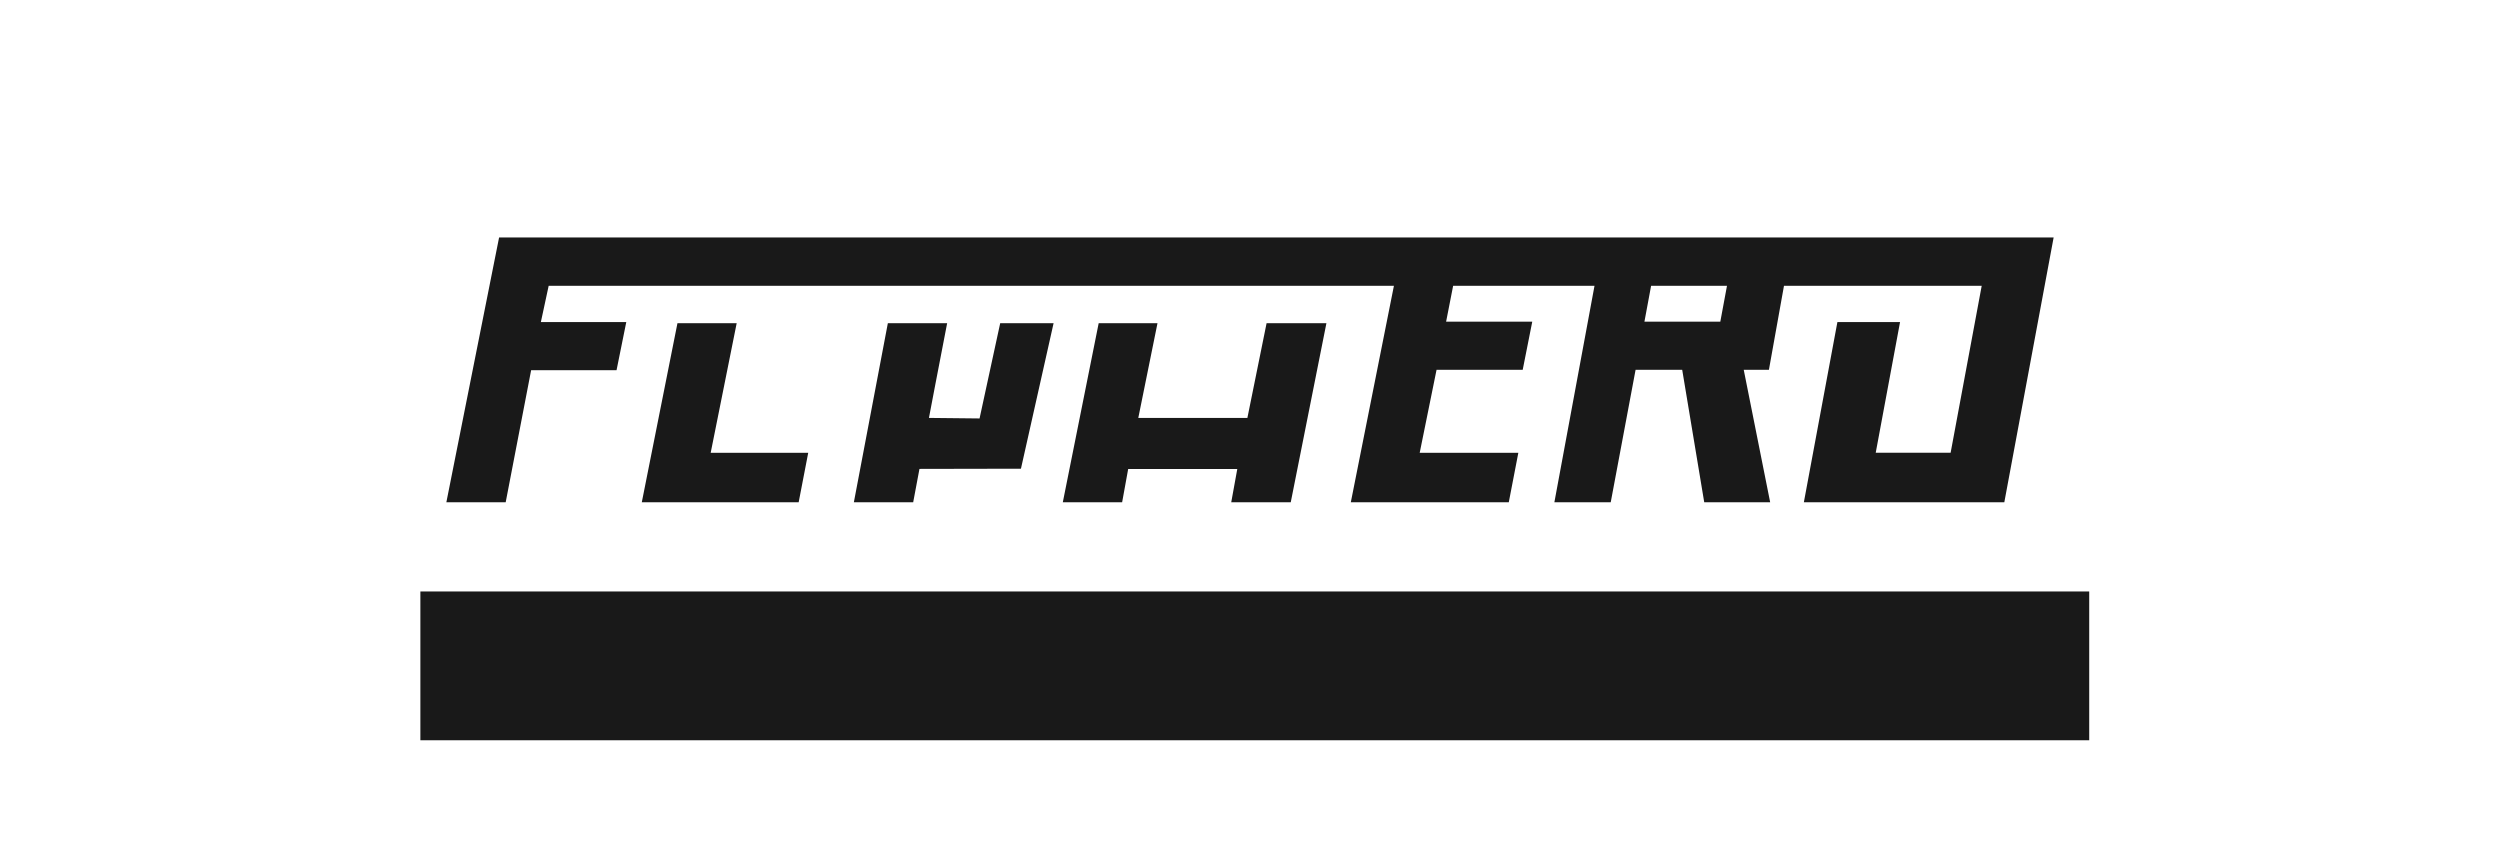 <?xml version="1.0" encoding="UTF-8" standalone="no"?>
<!-- Created with Inkscape (http://www.inkscape.org/) -->

<svg
   xmlns:dc="http://purl.org/dc/elements/1.1/"
   xmlns:cc="http://creativecommons.org/ns#"
   xmlns:rdf="http://www.w3.org/1999/02/22-rdf-syntax-ns#"
   xmlns:svg="http://www.w3.org/2000/svg"
   xmlns="http://www.w3.org/2000/svg"
   xmlns:sodipodi="http://sodipodi.sourceforge.net/DTD/sodipodi-0.dtd"
   xmlns:inkscape="http://www.inkscape.org/namespaces/inkscape"
   width="235mm"
   height="79.355mm"
   viewBox="0 0 235 79.355"
   version="1.1"
   id="svg4800"
   inkscape:version="0.92.1 r15371"
   sodipodi:docname="github_flyhero_logo.svg">
  <defs
     id="defs4794" />
  <sodipodi:namedview
     id="base"
     pagecolor="#ffffff"
     bordercolor="#666666"
     borderopacity="1.0"
     inkscape:pageopacity="0.0"
     inkscape:pageshadow="2"
     inkscape:zoom="0.35"
     inkscape:cx="305.32206"
     inkscape:cy="-116.52097"
     inkscape:document-units="mm"
     inkscape:current-layer="g5365"
     showgrid="false"
     fit-margin-top="0"
     fit-margin-left="0"
     fit-margin-right="0"
     fit-margin-bottom="0"
     inkscape:window-width="1366"
     inkscape:window-height="705"
     inkscape:window-x="-8"
     inkscape:window-y="-8"
     inkscape:window-maximized="1" />
  <g
     inkscape:label="Vrstva 1"
     inkscape:groupmode="layer"
     id="layer1"
     transform="translate(16.958,-118.227)">
    <g
       transform="translate(-315.809,204.659)"
       id="g5365">
      <g
         style="opacity:1;fill:none;fill-opacity:1;stroke-width:1.419"
         transform="matrix(1.073,0,0,0.463,-4.58,-38.898)"
         id="g5141">
        <rect
           style="opacity:1;fill:none;fill-opacity:1;stroke:none;stroke-width:0.142;stroke-miterlimit:4;stroke-dasharray:none;stroke-opacity:1"
           id="rect4826-4-0"
           width="218.962"
           height="171.422"
           x="-501.684"
           y="-102.681"
           transform="scale(-1,1)" />
        <rect
           style="opacity:0;fill:none;fill-opacity:1;stroke:none;stroke-width:0.142;stroke-miterlimit:4;stroke-dasharray:none;stroke-opacity:1"
           id="rect4826-1"
           width="218.962"
           height="171.422"
           x="282.723"
           y="-102.681" />
      </g>
      <g
         transform="translate(308.522,-90.659)"
         id="g4733-84">
        <g
           id="g4725-1">
          <path
             sodipodi:nodetypes="cccccccccccccccccccccccccccccccccccccccccccccccccccccccccccccccccccccccccccccccccccccccc"
             inkscape:connector-curvature="0"
             id="path4543-7-6-1-7-92"
             d="M 183.371,26.549 37.243,26.552 32.287,51.439 h 5.577 l 2.391,-12.412 h 8.029 l 0.915,-4.524 h -8.029 l 0.734,-3.411 c 3.638,0.002 7.523,3.87e-4 11.087,0 0.552,-6.3e-5 1.189,-3.1e-5 1.719,0 h 5.571 14.173 5.607 5.049 5.046 9.689 10.256 5.611 2.157 3.489 l -4.052,20.347 h 14.849 l 0.898,-4.651 h -9.272 l 1.584,-7.798 h 8.098 l 0.898,-4.524 h -8.098 l 0.661,-3.375 c 4.362,0.003 9.211,-1.64e-4 13.289,0 l -3.772,20.347 h 5.297 l 2.336,-12.449 h 4.382 l 2.07,12.449 h 6.198 l -2.484,-12.449 h 2.367 l 1.417,-7.899 h 18.586 l -2.922,15.697 h -7.041 l 2.286,-12.282 h -5.889 l -3.152,16.933 h 1.071 4.433 7.836 5.492 0.011 z m -37.838,4.542 h 7.133 l -0.628,3.375 h -7.133 z m -91.523,3.516 -3.352,16.832 h 14.746 l 0.898,-4.651 h -9.168 l 2.443,-12.181 z m 19.777,0 -3.195,16.832 h 5.577 l 0.589,-3.135 9.54,-0.019 3.069,-13.678 h -5.019 l -1.94,8.955 -4.758,-0.051 c 0,0 0.975,-5.129 1.711,-8.904 z m 19.818,0 -3.372,16.832 h 5.577 l 0.568,-3.126 10.256,3.59e-4 -0.568,3.125 h 5.594 l 3.352,-16.832 h -5.624 l -1.805,8.906 H 97.328 l 1.805,-8.906 z"
             style="font-style:italic;font-variant:normal;font-weight:bold;font-stretch:normal;font-size:medium;line-height:1.25;font-family:Ebrima;-inkscape-font-specification:'Ebrima Bold Italic';letter-spacing:0px;word-spacing:0px;fill:#191919;fill-opacity:1;stroke:none;stroke-width:0.265" />
          <flowRoot
             transform="matrix(0.189,0,0,0.189,217.9,-518.235)"
             style="font-style:normal;font-variant:normal;font-weight:bold;font-stretch:normal;font-size:40px;line-height:1.25;font-family:'Roboto Condensed';-inkscape-font-specification:'Roboto Condensed, Bold';text-align:center;letter-spacing:8.88px;word-spacing:0px;text-anchor:middle;fill:#191919;fill-opacity:1;stroke:none;stroke-width:1.401"
             id="flowRoot4910-22"
             xml:space="preserve"><flowRegion
               style="font-style:normal;font-variant:normal;font-weight:bold;font-stretch:normal;font-family:'Roboto Condensed';-inkscape-font-specification:'Roboto Condensed, Bold';text-align:center;letter-spacing:8.88px;text-anchor:middle;fill:#191919;fill-opacity:1;stroke-width:1.401"
               id="flowRegion4912-9"><rect
                 style="font-style:normal;font-variant:normal;font-weight:bold;font-stretch:normal;font-family:'Roboto Condensed';-inkscape-font-specification:'Roboto Condensed, Bold';text-align:center;letter-spacing:8.88px;text-anchor:middle;fill:#191919;fill-opacity:1;stroke-width:1.401"
                 y="3058.52"
                 x="-995"
                 height="74"
                 width="830"
                 id="rect4914-11" /></flowRegion><flowPara
               style="font-style:italic;font-variant:normal;font-weight:bold;font-stretch:normal;font-family:'Myriad Pro';-inkscape-font-specification:'Myriad Pro Bold Italic';text-align:center;letter-spacing:8.88px;text-anchor:middle;fill:#191919;fill-opacity:1;stroke-width:1.401"
               id="flowPara4916-8">FLY HIGHER - BE A HERO</flowPara></flowRoot>        </g>
      </g>
    </g>
  </g>
</svg>
